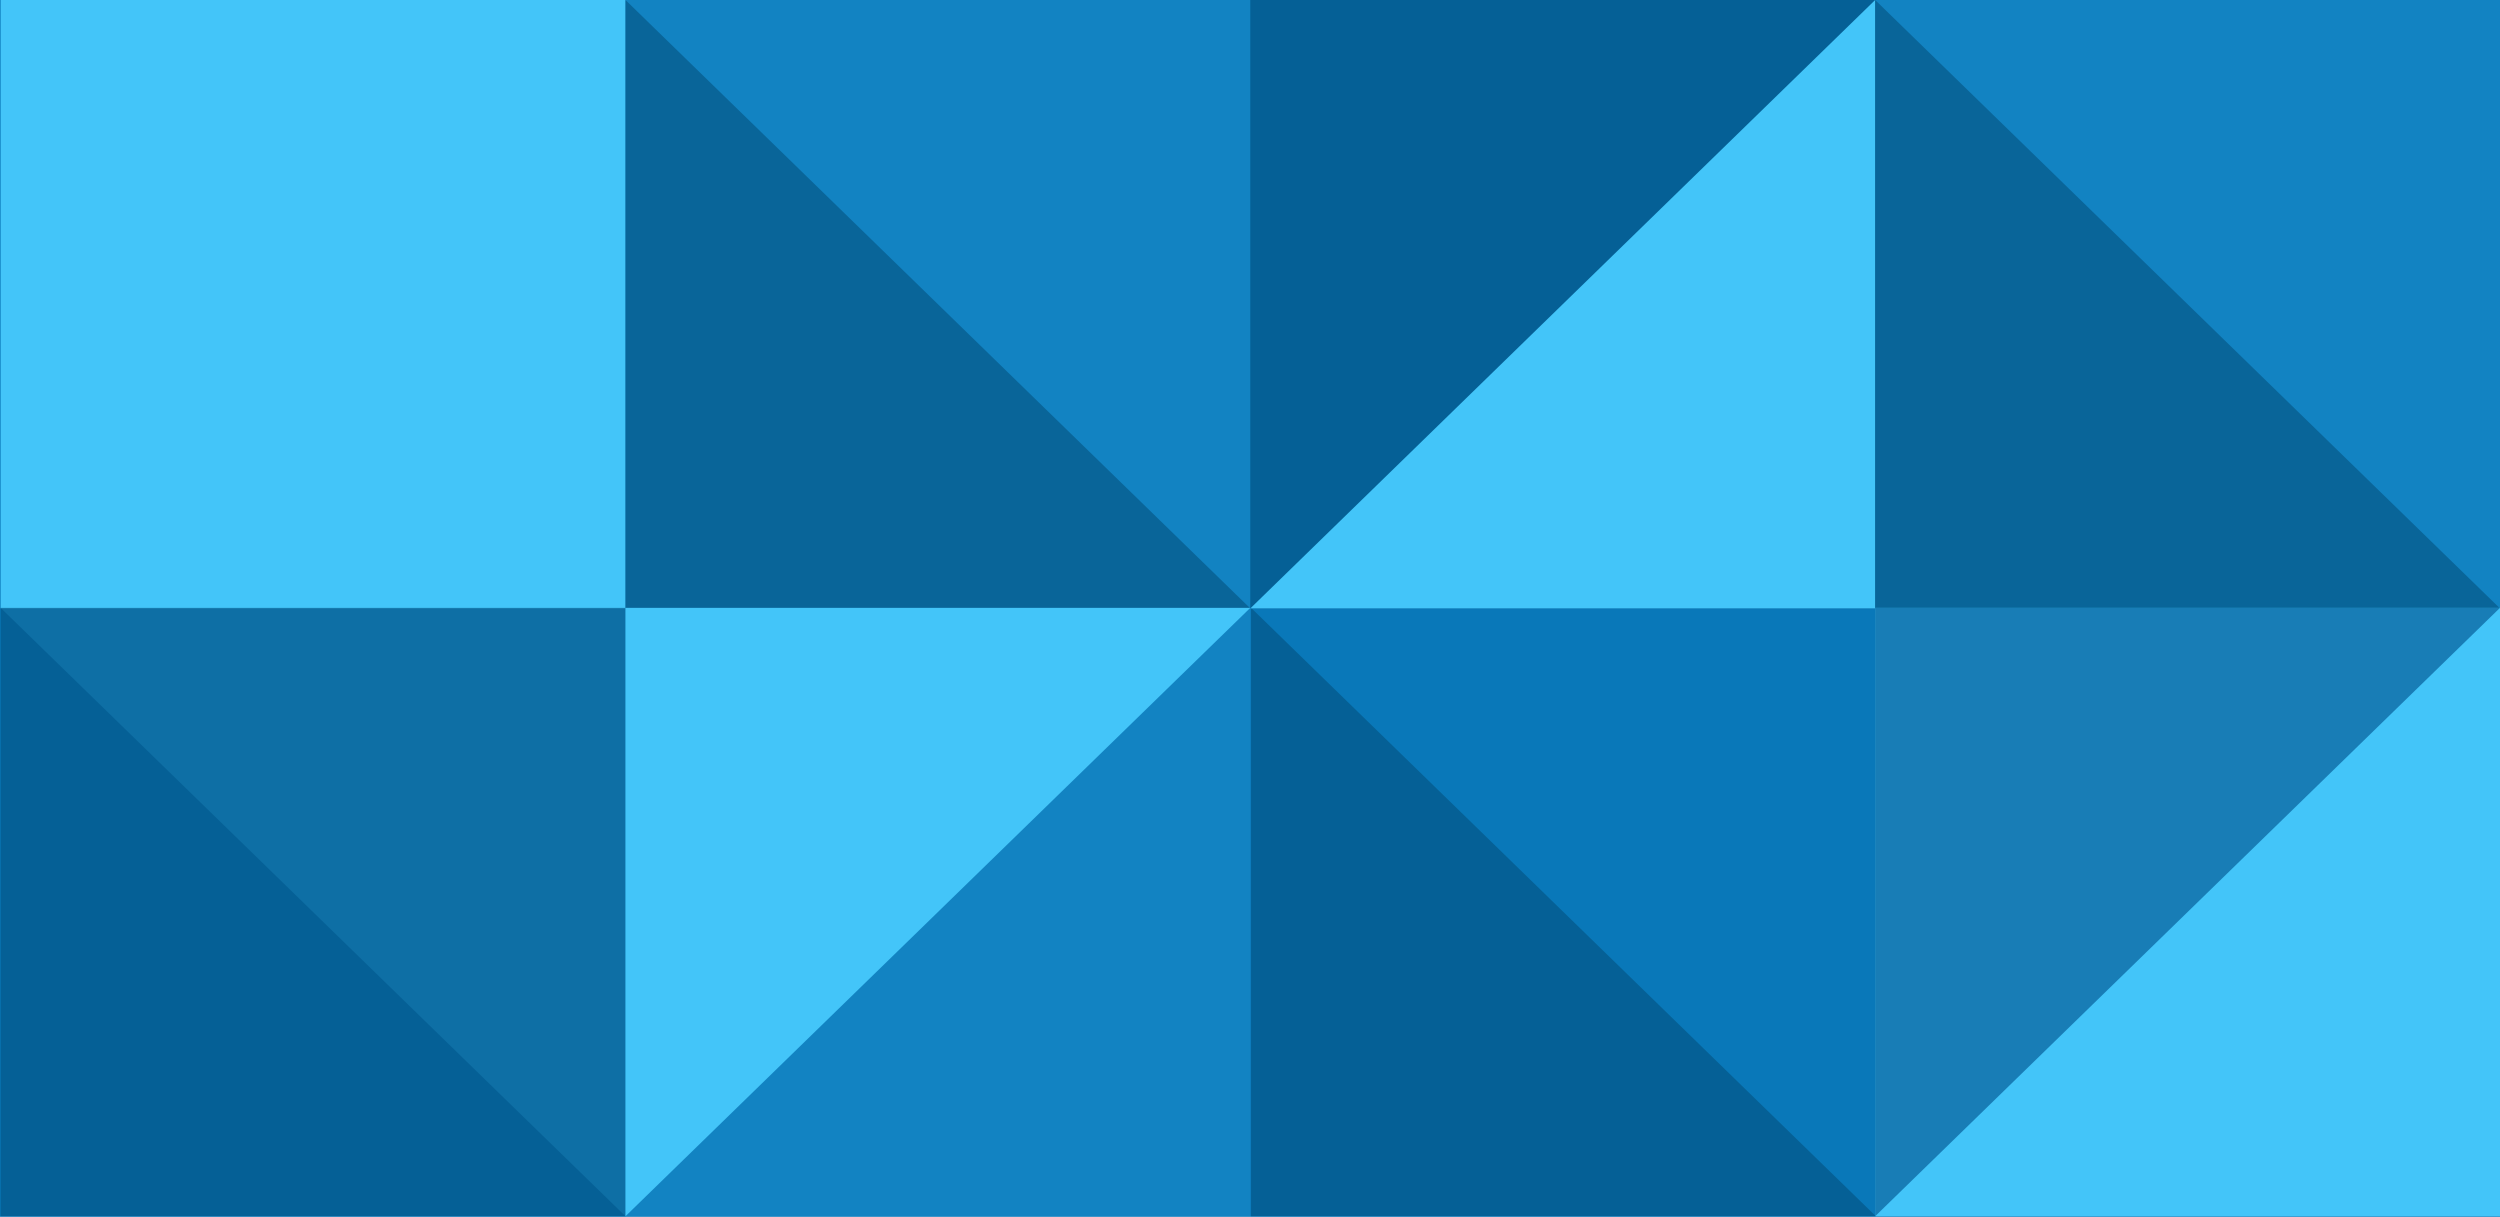 <svg xmlns="http://www.w3.org/2000/svg" viewBox="0 0 3436.13 1672.45" preserveAspectRatio="xMidYMid slice"><defs><style>.cls-2,.cls-4{fill:#43c5f9}.cls-3{fill:#024f7d;opacity:.58}.cls-4{opacity:.15}</style></defs><g id="Layer_13" data-name="Layer 13"><path fill="#0978b9" d="M0 0v1672.45h3436.13V0H0z"/><path class="cls-2" d="M.86 0v836.23h858.82V0H.86z"/><path class="cls-3" d="M.86 835.44v836.23h858.82V835.44H.86z"/><path class="cls-4" d="M.86 835.44l858.82 836.23V835.44H.86z"/><path class="cls-4" d="M859.68 0v836.23h858.82V0H859.68z"/><path class="cls-3" d="M859.68 0v836.23h858.82L859.68 0zM1719.5 835.44v836.23h858.81L1719.5 835.44z"/><path class="cls-4" d="M859.68 835.44v836.23h858.82V835.44H859.68z"/><path class="cls-2" d="M859.68 835.44v836.23l858.82-836.23H859.68z"/><path class="cls-3" d="M1718.5 0v836.23h858.81V0H1718.5z"/><path class="cls-2" d="M1718.5 836.23h858.81V0L1718.5 836.23z"/><path class="cls-4" d="M2577.31 0v836.23h858.82V0H2577.31z"/><path class="cls-3" d="M2577.31 0v836.23h858.82L2577.31 0z"/><path class="cls-2" d="M2577.31 835.44v836.23h858.82V835.44H2577.31z"/><path fill="#055d99" opacity=".69" d="M2577.31 835.44v836.23l858.82-836.23H2577.31z"/></g></svg>
